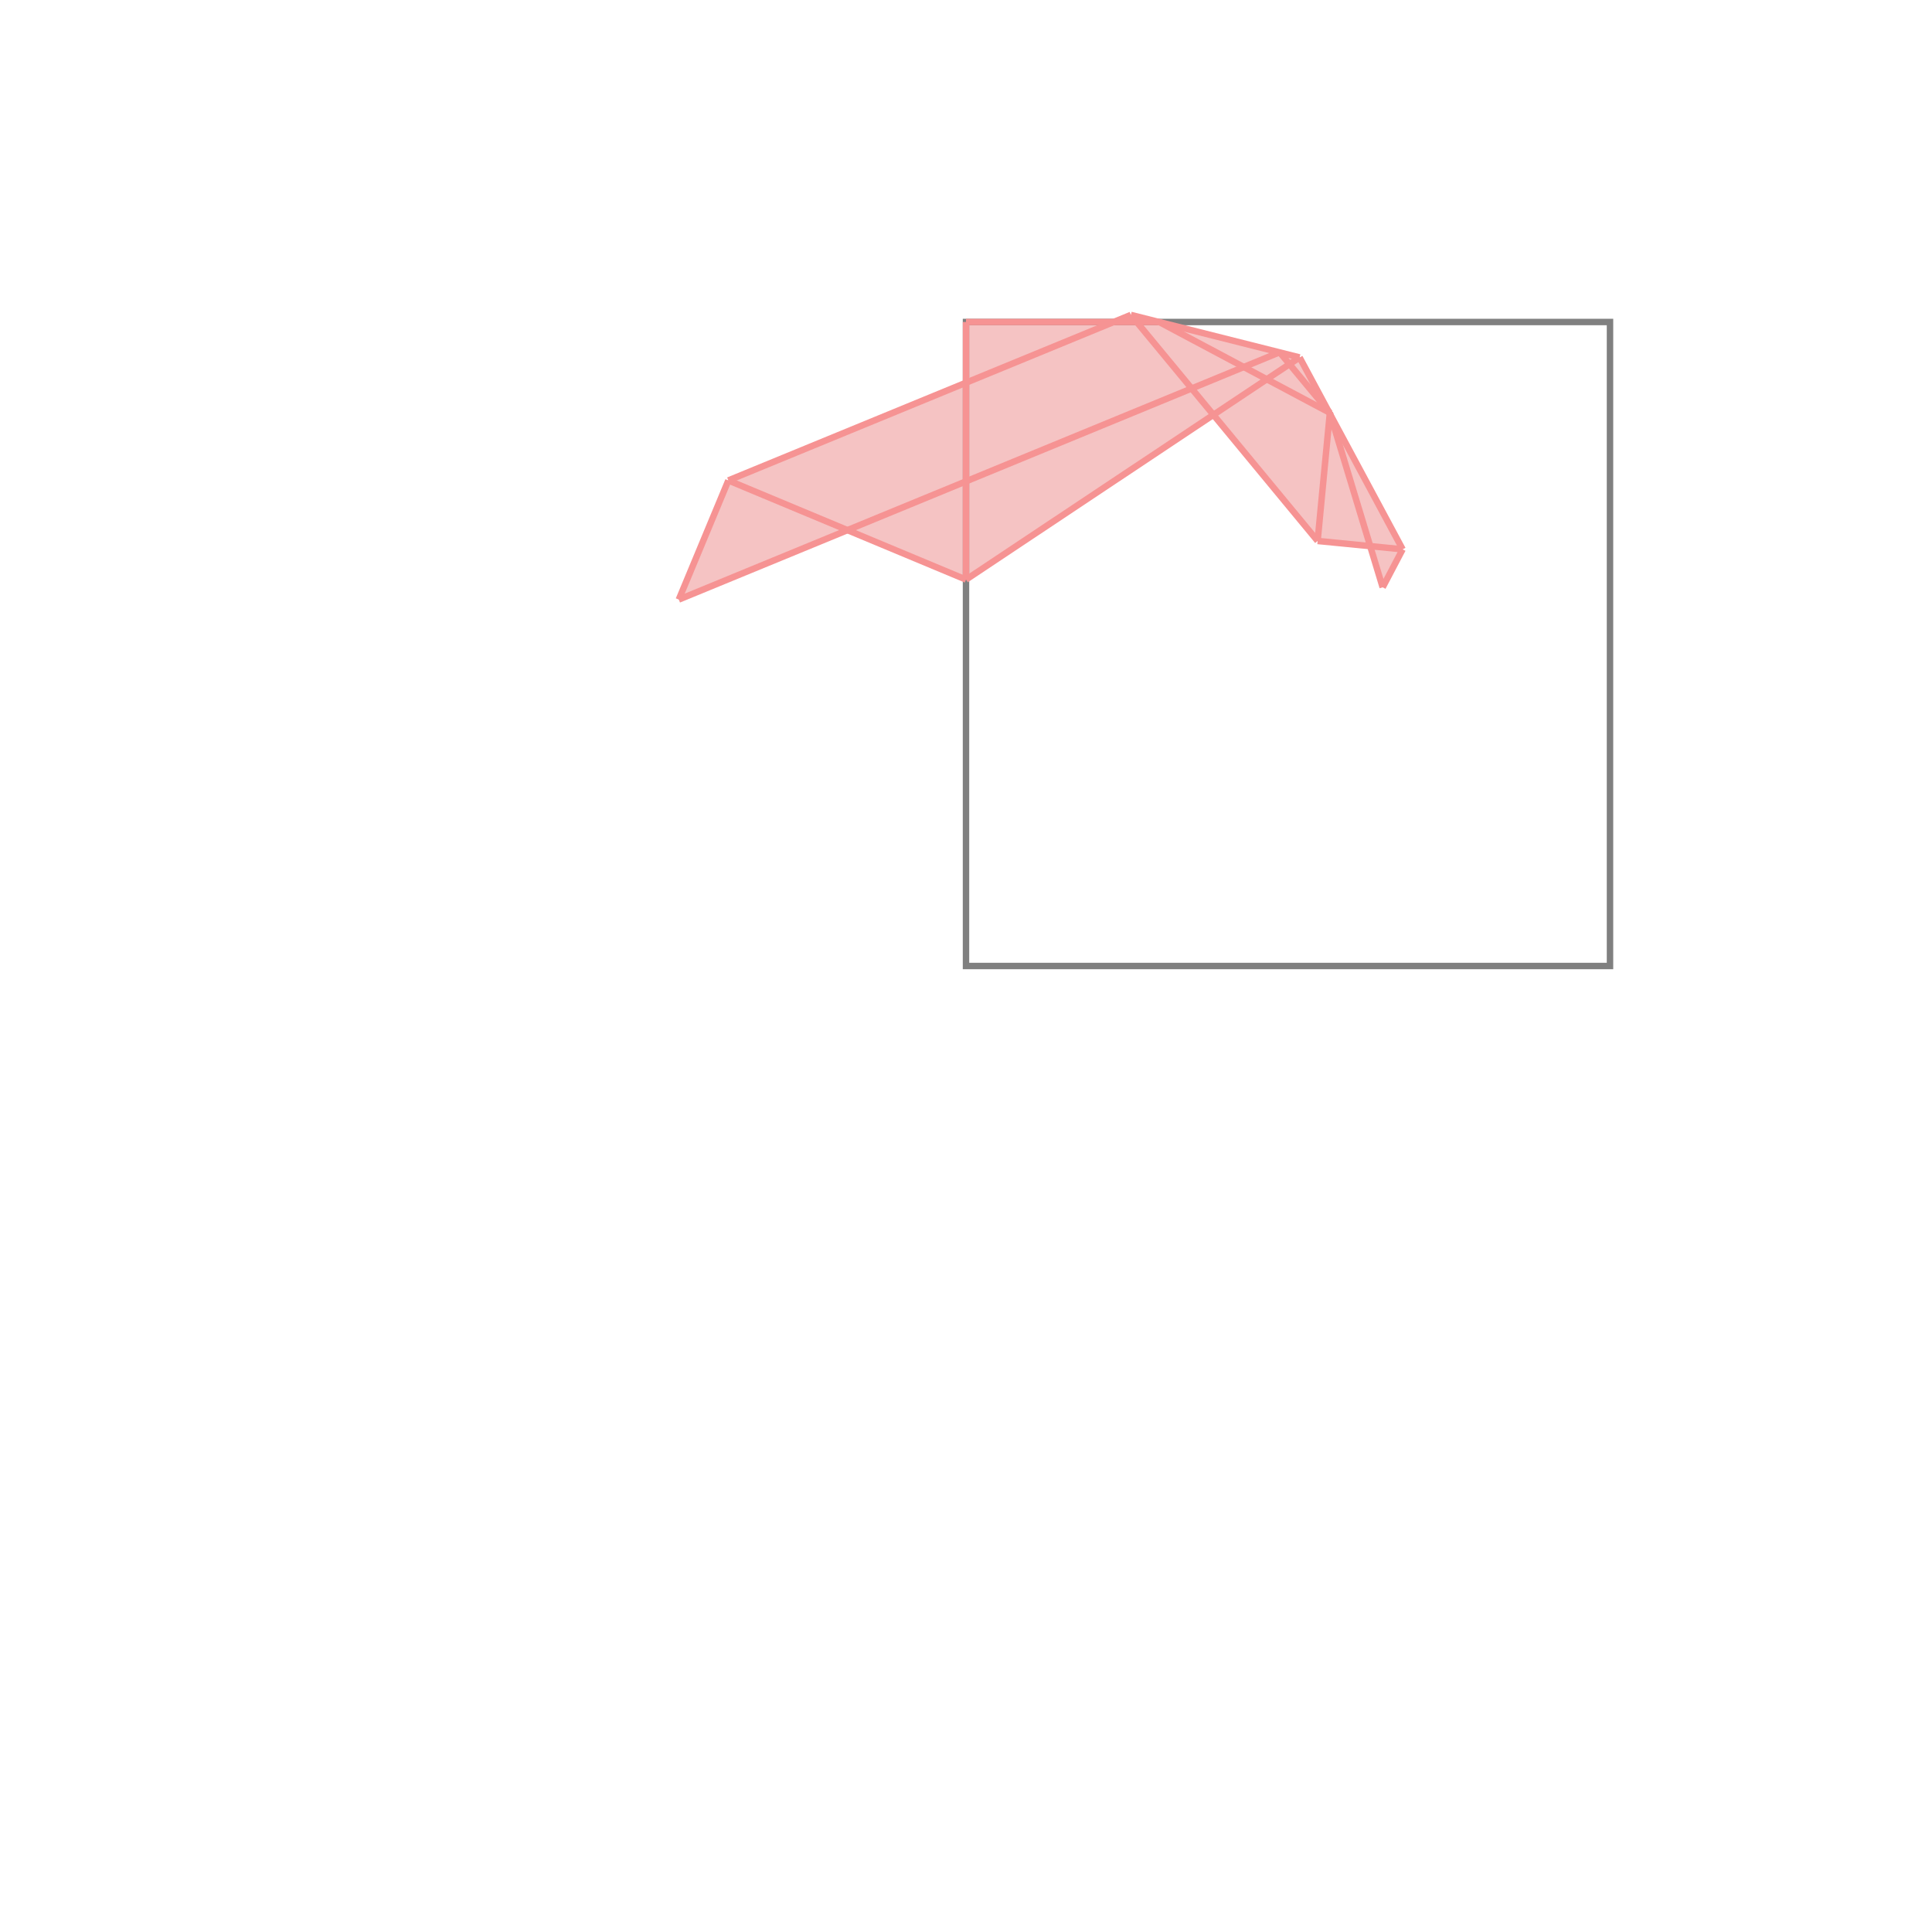 <svg xmlns="http://www.w3.org/2000/svg" viewBox="-1.5 -1.5 3 3">
<g transform="scale(1, -1)">
<path d="M-0.446 0.569 L-0.185 0.677 L0 0.6 L0.384 0.856 L0.546 0.66 L0.628 0.652 L0.647 0.588 L0.678 0.647 L0.518 0.945 L0.256 1.011 L0.229 1 L0 1 L0 0.906 L-0.369 0.754 z " fill="rgb(245,195,195)" />
<path d="M0 0 L1 0 L1 1 L0 1  z" fill="none" stroke="rgb(128,128,128)" stroke-width="0.01" />
<line x1="0.647" y1="0.588" x2="0.678" y2="0.647" style="stroke:rgb(246,147,147);stroke-width:0.01" />
<line x1="0.546" y1="0.66" x2="0.565" y2="0.859" style="stroke:rgb(246,147,147);stroke-width:0.01" />
<line x1="0" y1="0.6" x2="0" y2="1" style="stroke:rgb(246,147,147);stroke-width:0.01" />
<line x1="0.647" y1="0.588" x2="0.565" y2="0.859" style="stroke:rgb(246,147,147);stroke-width:0.01" />
<line x1="-0.446" y1="0.569" x2="-0.369" y2="0.754" style="stroke:rgb(246,147,147);stroke-width:0.01" />
<line x1="0" y1="0.6" x2="0.518" y2="0.945" style="stroke:rgb(246,147,147);stroke-width:0.01" />
<line x1="0.678" y1="0.647" x2="0.518" y2="0.945" style="stroke:rgb(246,147,147);stroke-width:0.01" />
<line x1="0" y1="0.6" x2="-0.369" y2="0.754" style="stroke:rgb(246,147,147);stroke-width:0.01" />
<line x1="0.546" y1="0.66" x2="0.256" y2="1.011" style="stroke:rgb(246,147,147);stroke-width:0.01" />
<line x1="0.565" y1="0.859" x2="0.487" y2="0.953" style="stroke:rgb(246,147,147);stroke-width:0.01" />
<line x1="-0.446" y1="0.569" x2="0.487" y2="0.953" style="stroke:rgb(246,147,147);stroke-width:0.01" />
<line x1="0.678" y1="0.647" x2="0.546" y2="0.66" style="stroke:rgb(246,147,147);stroke-width:0.01" />
<line x1="-0.369" y1="0.754" x2="0.256" y2="1.011" style="stroke:rgb(246,147,147);stroke-width:0.01" />
<line x1="0.565" y1="0.859" x2="0.3" y2="1" style="stroke:rgb(246,147,147);stroke-width:0.01" />
<line x1="0" y1="1" x2="0.3" y2="1" style="stroke:rgb(246,147,147);stroke-width:0.01" />
<line x1="0.518" y1="0.945" x2="0.256" y2="1.011" style="stroke:rgb(246,147,147);stroke-width:0.01" />
</g>
</svg>
